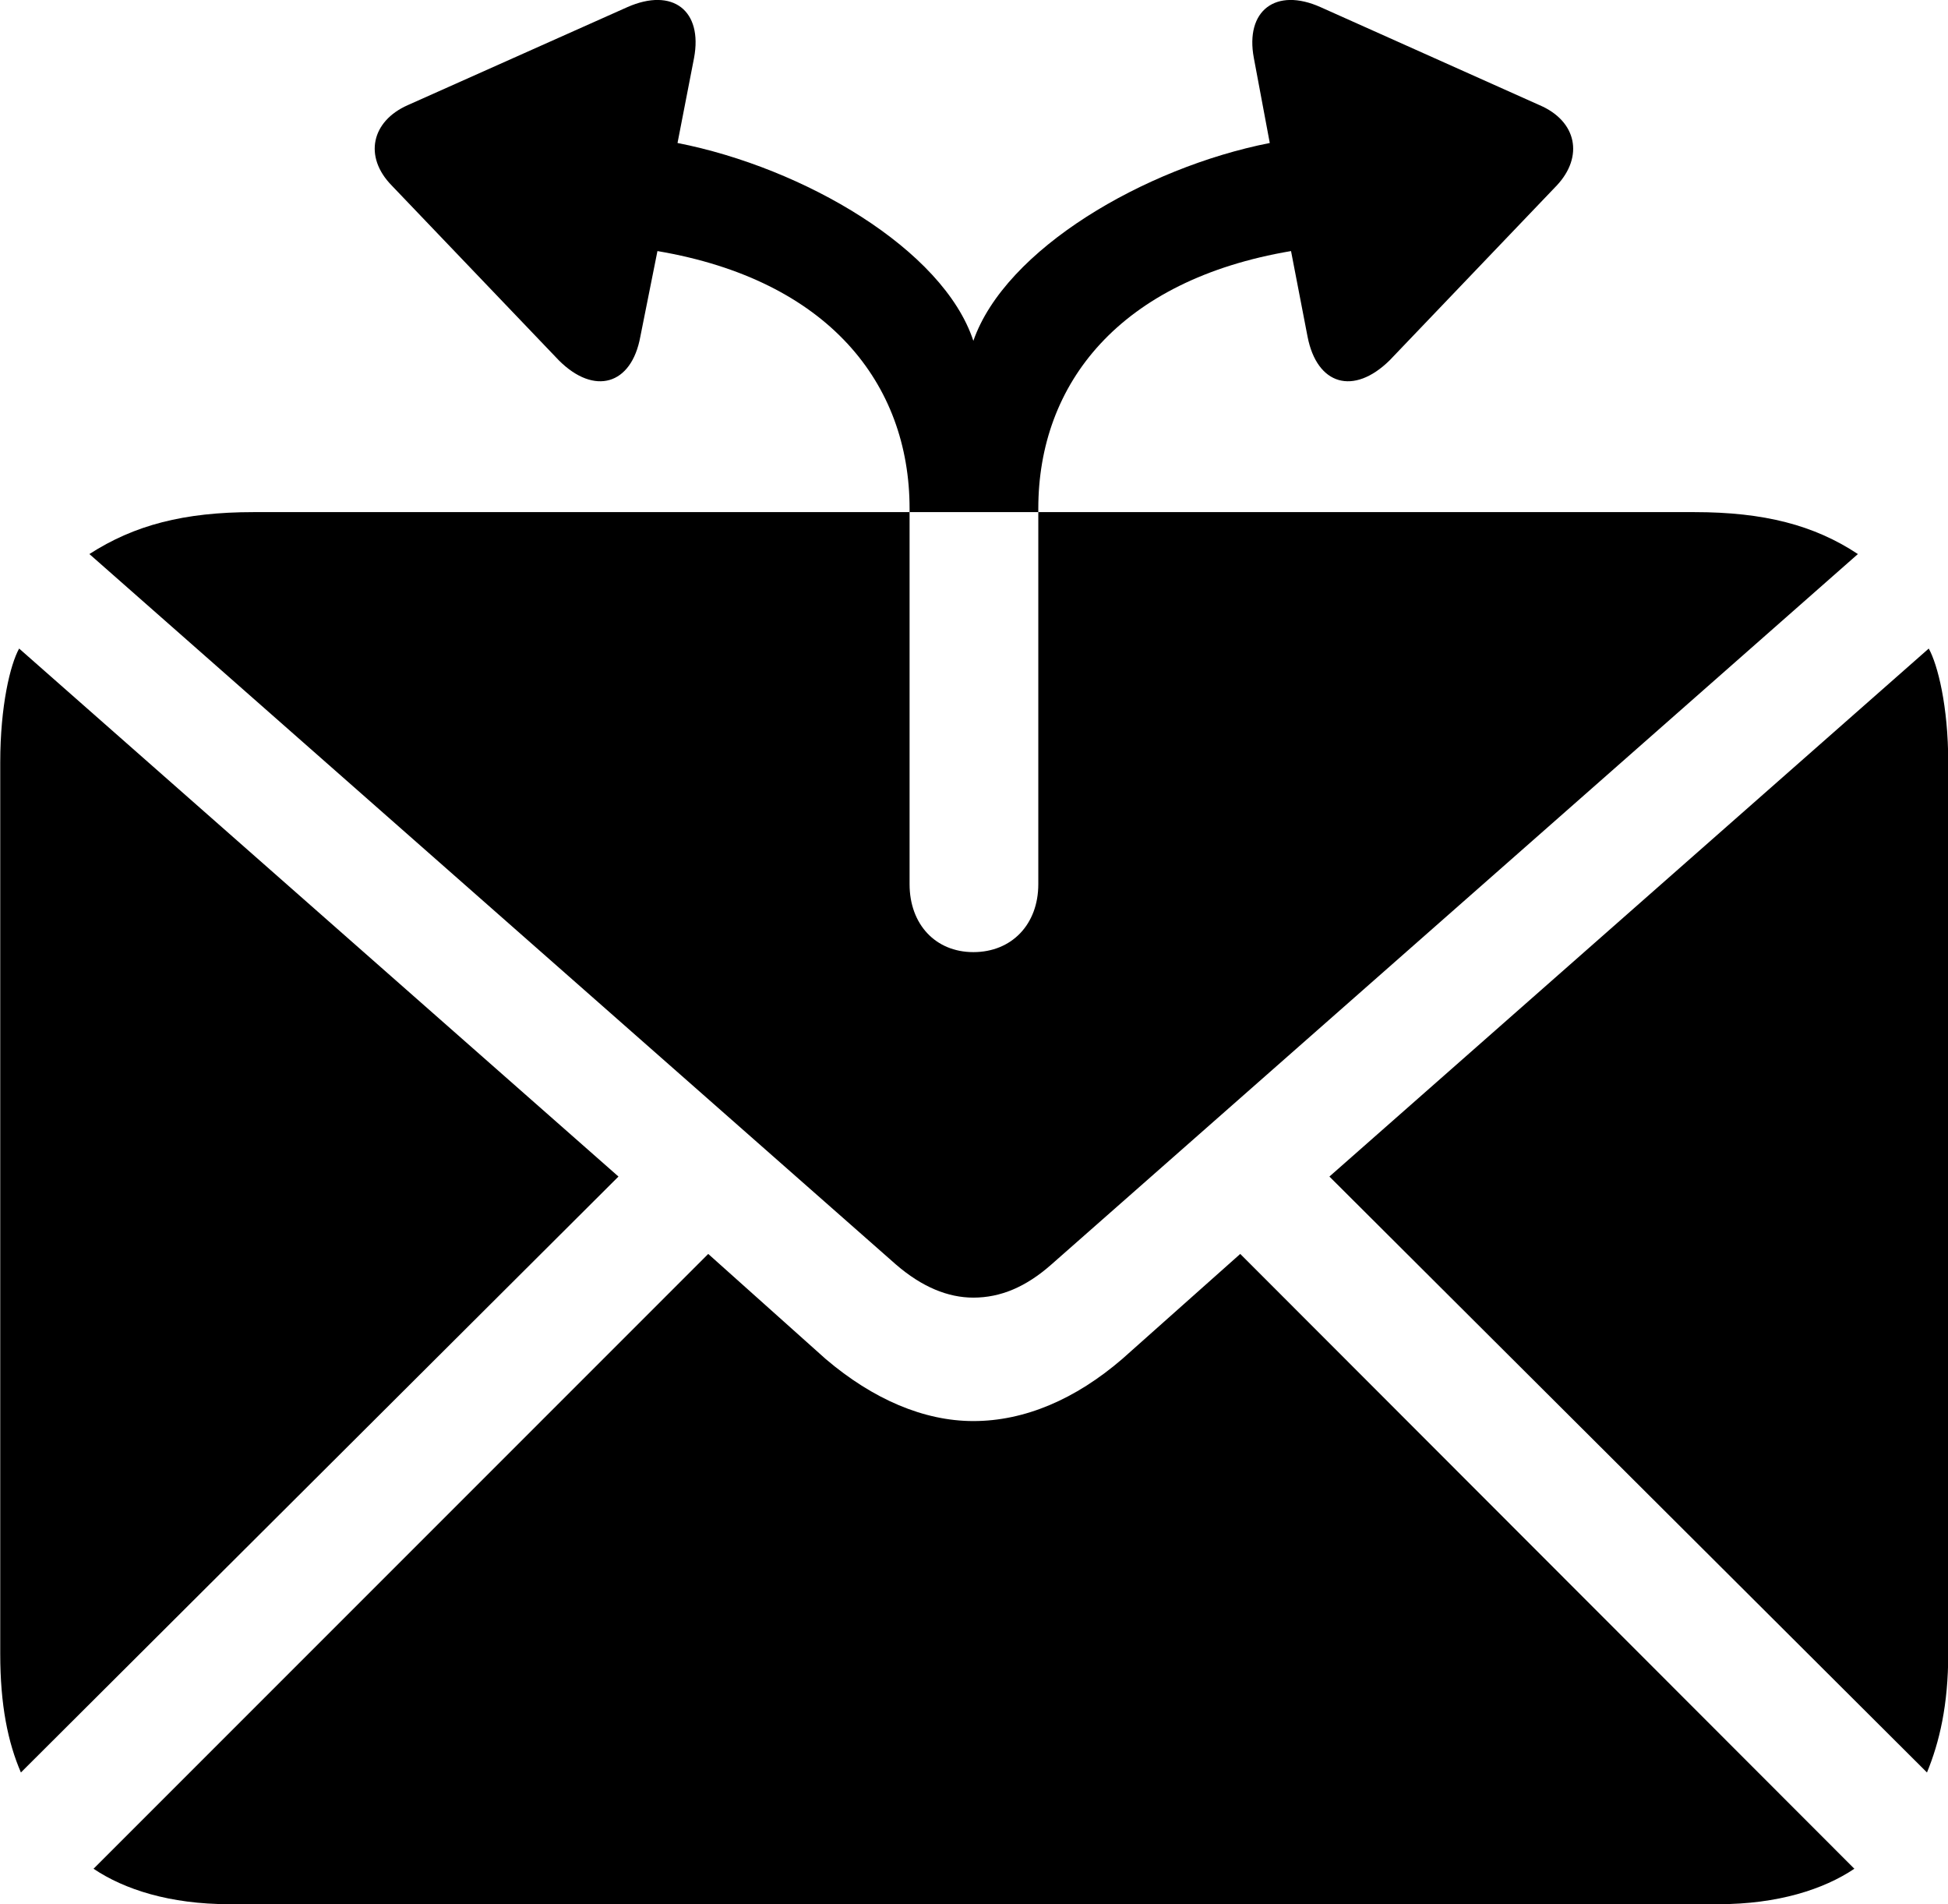 
<svg
    viewBox="0 0 32.99 32.238"
    xmlns="http://www.w3.org/2000/svg"
>
    <path
        fill="inherit"
        d="M6.634 3.141L9.464 6.101C10.064 6.701 10.694 6.521 10.844 5.701L11.134 4.251C14.024 4.741 15.404 6.491 15.404 8.611V8.671H17.584V14.971C17.584 15.651 17.134 16.121 16.484 16.121C15.844 16.121 15.404 15.651 15.404 14.971V8.671H4.294C3.114 8.671 2.274 8.891 1.514 9.381L15.174 21.411C15.614 21.791 16.054 21.971 16.484 21.971C16.944 21.971 17.374 21.791 17.804 21.411L31.464 9.381C30.724 8.891 29.874 8.671 28.694 8.671H17.584V8.611C17.584 6.491 18.964 4.741 21.864 4.251L22.144 5.701C22.304 6.521 22.924 6.701 23.534 6.101L26.364 3.141C26.824 2.651 26.704 2.051 26.074 1.781L22.364 0.121C21.604 -0.219 21.084 0.181 21.234 0.981L21.504 2.421C19.374 2.841 17.024 4.221 16.484 5.771C15.974 4.221 13.614 2.841 11.474 2.421L11.754 0.981C11.904 0.181 11.394 -0.219 10.624 0.121L6.904 1.781C6.294 2.051 6.154 2.651 6.634 3.141ZM0.354 30.011L10.474 19.921L0.324 10.981C0.174 11.251 0.004 11.951 0.004 12.911V28.001C0.004 28.871 0.134 29.501 0.354 30.011ZM32.634 30.011C32.844 29.501 32.994 28.871 32.994 28.001V12.911C32.994 11.951 32.814 11.251 32.664 10.981L22.514 19.921ZM3.884 32.241H29.104C30.104 32.241 30.884 31.991 31.404 31.641L21.004 21.231L19.004 23.011C18.214 23.691 17.354 24.061 16.484 24.061C15.644 24.061 14.784 23.691 13.984 23.011L11.994 21.231L1.584 31.641C2.104 31.991 2.874 32.241 3.884 32.241Z"
        fillRule="evenodd"
        clipRule="evenodd"
    />
</svg>
        